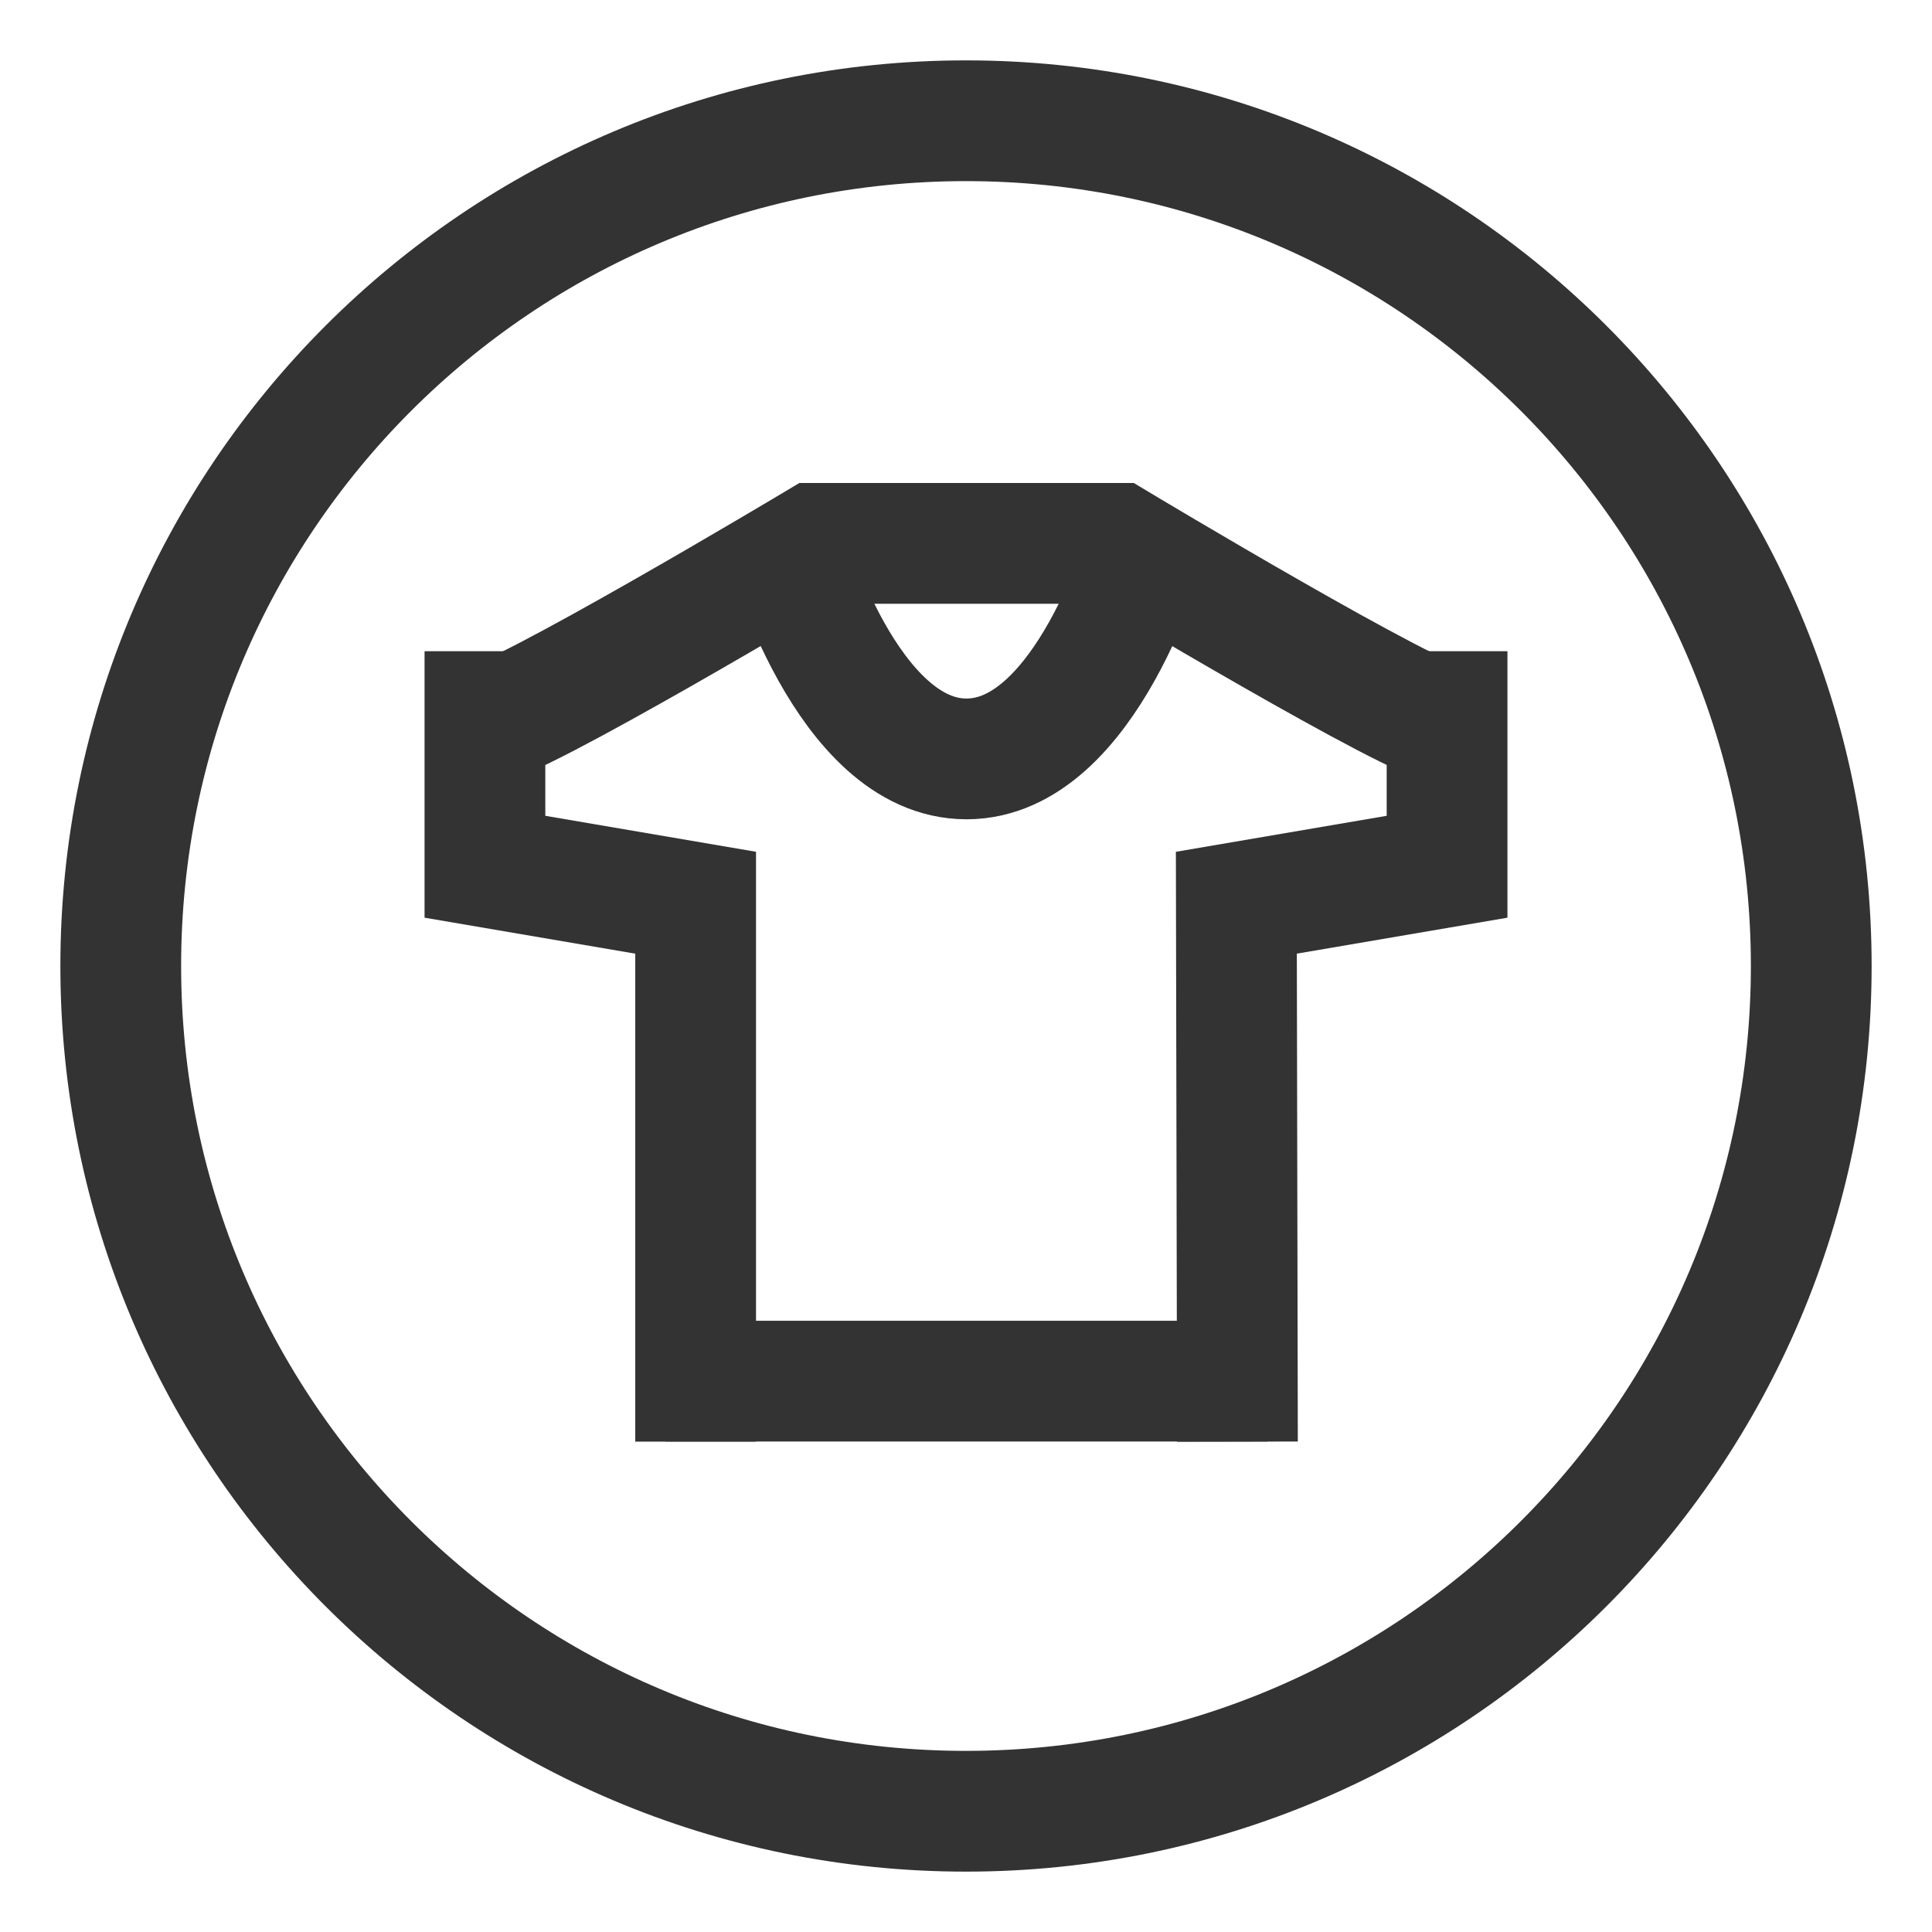<svg width="16" height="16" viewBox="0 0 16 16" fill="none" xmlns="http://www.w3.org/2000/svg">
<g clip-path="url(#clip0_36_470)">
<path d="M8 15C11.866 15 15 11.866 15 8C15 4.134 11.866 1 8 1C4.134 1 1 4.134 1 8C1 11.866 4.134 15 8 15Z" stroke="#333333"/>
<path d="M4 6C4.249 6 6.758 4.5 6.758 4.5H8.004H9.251C9.251 4.5 11.751 6 12 6" stroke="#333333"/>
<path d="M4.016 5.393L4.016 7.178L5.761 7.476V11.939" stroke="#333333"/>
<path d="M11.984 5.393V7.178L10.239 7.476L10.248 11.939" stroke="#333333"/>
<path d="M5.511 11.438H10.497" stroke="#333333"/>
<path d="M6.509 4.5C6.509 4.5 7.007 6.285 8.004 6.285C9.001 6.285 9.5 4.5 9.5 4.5" stroke="#333333"/>
</g>
<defs>
<clipPath id="clip0_36_470">
<rect width="16" height="16" fill="white"/>
</clipPath>
</defs>
</svg>
